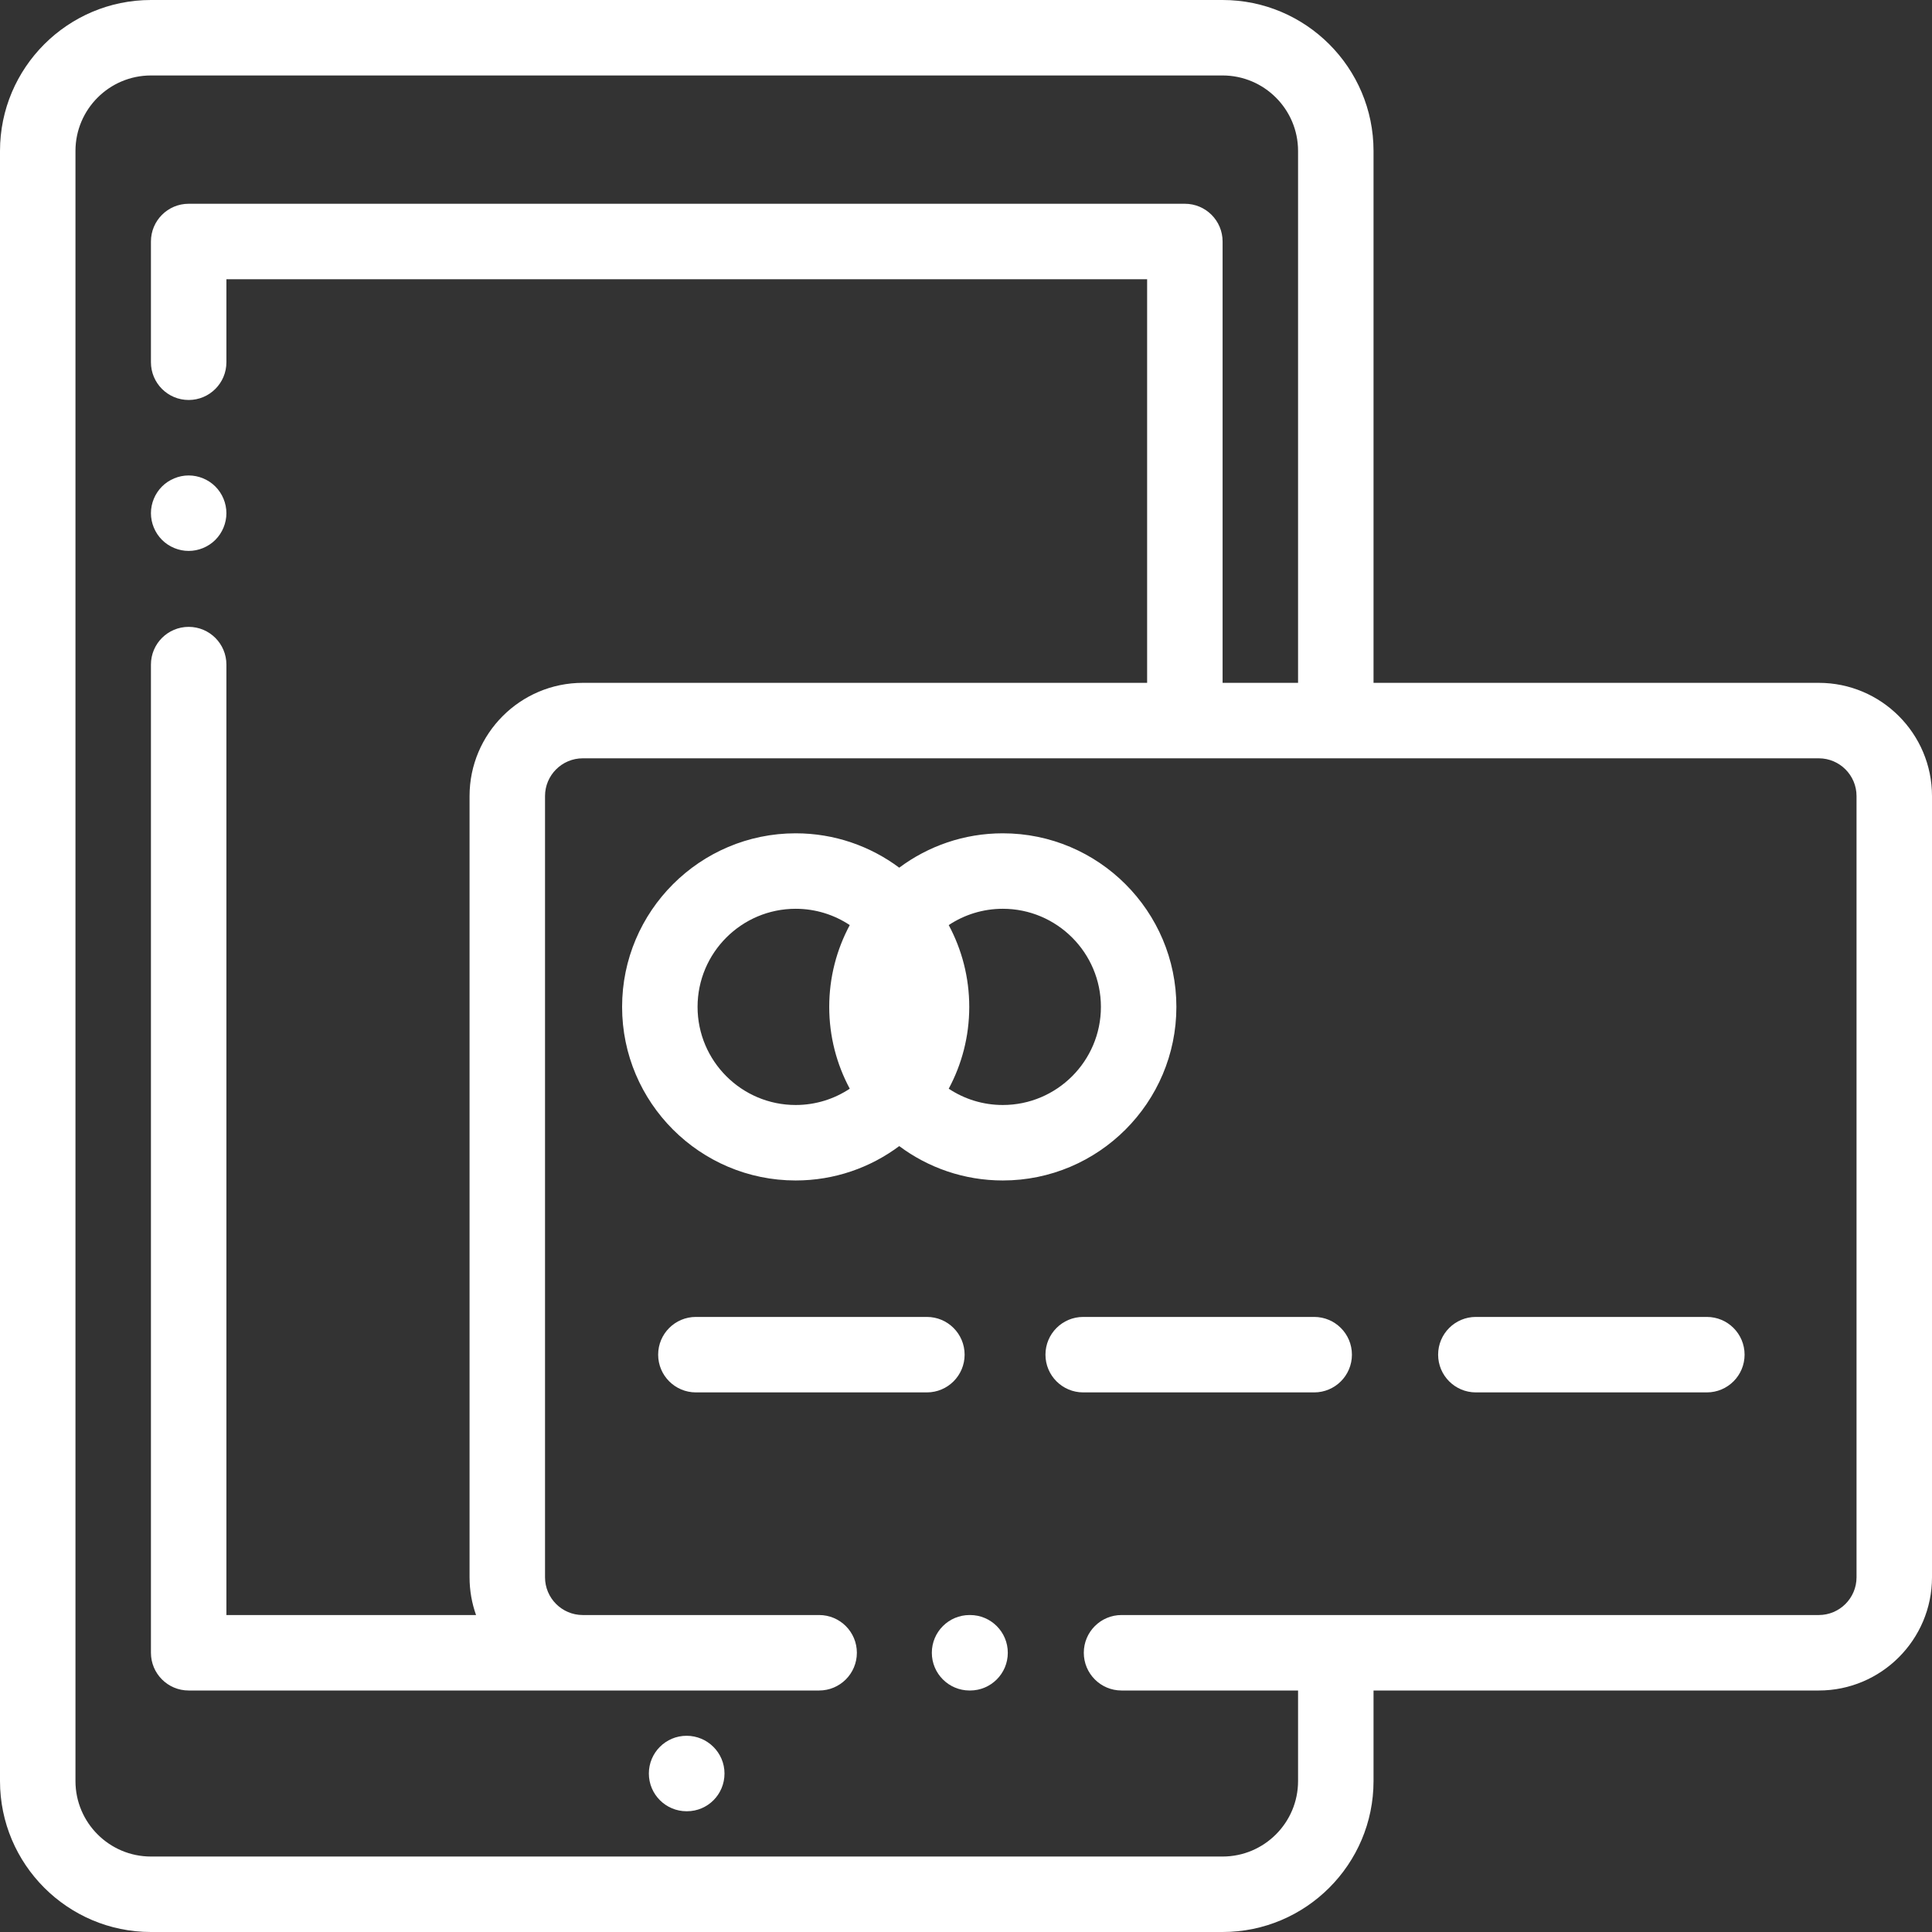 <svg width="384" height="384" viewBox="0 0 384 384" fill="none" xmlns="http://www.w3.org/2000/svg">
<rect x="0" y="0" width="384" height="384" fill="#333333" stroke="none"/>
<path d="M37.5 109.5C39.472 109.5 41.408 108.697 42.803 107.303C44.197 105.908 45 103.972 45 102C45 100.028 44.197 98.092 42.803 96.697C41.408 95.303 39.472 94.5 37.5 94.5C35.528 94.5 33.592 95.303 32.197 96.697C30.803 98.092 30 100.028 30 102C30 103.972 30.803 105.908 32.197 107.303C33.592 108.697 35.528 109.5 37.5 109.5Z" fill="white"/>
<path d="M136.465 345C132.322 345 128.965 348.357 128.965 352.5C128.965 356.643 132.322 360 136.465 360H136.535C140.678 360 144 356.643 144 352.5C144 348.357 140.607 345 136.465 345Z" fill="white"/>
<path d="M191.725 269.25C191.725 265.107 188.367 261.75 184.225 261.75H138.313C134.171 261.75 130.813 265.107 130.813 269.25C130.813 273.393 134.171 276.75 138.313 276.75H184.225C188.367 276.75 191.725 273.393 191.725 269.25Z" fill="white"/>
<path d="M261.205 261.75H215.294C211.151 261.75 207.794 265.107 207.794 269.25C207.794 273.393 211.151 276.75 215.294 276.75H261.205C265.348 276.75 268.705 273.393 268.705 269.25C268.705 265.107 265.348 261.75 261.205 261.75Z" fill="white"/>
<path d="M339.249 261.75H293.338C289.195 261.75 285.838 265.107 285.838 269.25C285.838 273.393 289.195 276.75 293.338 276.75H339.249C343.392 276.75 346.749 273.393 346.749 269.25C346.749 265.107 343.392 261.75 339.249 261.75Z" fill="white"/>
<path d="M158.147 234.627C165.855 234.627 172.98 232.084 178.731 227.795C184.479 232.084 191.604 234.627 199.315 234.627C218.338 234.627 233.815 219.149 233.815 200.127C233.815 181.104 218.338 165.627 199.315 165.627C191.604 165.627 184.479 168.17 178.731 172.459C172.98 168.17 165.855 165.627 158.147 165.627C139.122 165.627 123.647 181.104 123.647 200.127C123.647 219.149 139.122 234.627 158.147 234.627ZM218.815 200.127C218.815 210.879 210.067 219.627 199.315 219.627C195.346 219.627 191.648 218.432 188.566 216.387C191.168 211.538 192.647 206.004 192.647 200.127C192.647 194.25 191.165 188.716 188.566 183.867C191.648 181.822 195.346 180.627 199.315 180.627C210.067 180.627 218.815 189.375 218.815 200.127ZM158.147 180.627C162.117 180.627 165.812 181.822 168.896 183.867C166.295 188.716 164.815 194.25 164.815 200.127C164.815 206.004 166.295 211.538 168.896 216.387C165.812 218.432 162.117 219.627 158.147 219.627C147.393 219.627 138.647 210.879 138.647 200.127C138.647 189.372 147.393 180.627 158.147 180.627Z" fill="white"/>
<path d="M192.809 321H192.709C188.569 321 185.209 324.357 185.209 328.5C185.209 332.643 188.569 336 192.709 336H192.809C196.951 336 200.309 332.643 200.309 328.5C200.309 324.357 196.951 321 192.809 321Z" fill="white"/>
<path d="M361.5 135.721H273V30C273 13.459 259.541 0 243 0H30C13.459 0 0 13.459 0 30V354C0 370.541 13.459 384 30 384H243C259.541 384 273 370.541 273 354V336H361.5C373.907 336 384 325.904 384 313.5V158.221C384 145.813 373.907 135.721 361.5 135.721ZM369 313.5C369 317.634 365.637 321 361.5 321H222.914C218.771 321 215.414 324.357 215.414 328.5C215.414 332.64 218.771 336 222.914 336H258V354C258 362.271 251.271 369 243 369H30C21.73 369 15 362.271 15 354V30C15 21.73 21.73 15 30 15H243C251.271 15 258 21.73 258 30V135.721H243V48C243 43.857 239.643 40.5 235.5 40.5H37.5C33.357 40.5 30 43.857 30 48V72C30 76.143 33.357 79.5 37.5 79.5C41.643 79.5 45 76.143 45 72V55.5H228V135.721H115.828C103.421 135.721 93.328 145.813 93.328 158.221V313.5C93.328 316.128 93.785 318.653 94.617 321H45V132.094C45 127.951 41.643 124.594 37.5 124.594C33.357 124.594 30 127.951 30 132.094V328.5C30 332.643 33.357 336 37.5 336H115.828H115.843H162.809C166.951 336 170.309 332.64 170.309 328.5C170.309 324.357 166.951 321 162.809 321H115.828C111.691 321 108.328 317.634 108.328 313.5V158.221C108.328 154.084 111.691 150.721 115.828 150.721H361.5C365.637 150.721 369 154.084 369 158.221V313.5Z" fill="white"/>
</svg>
